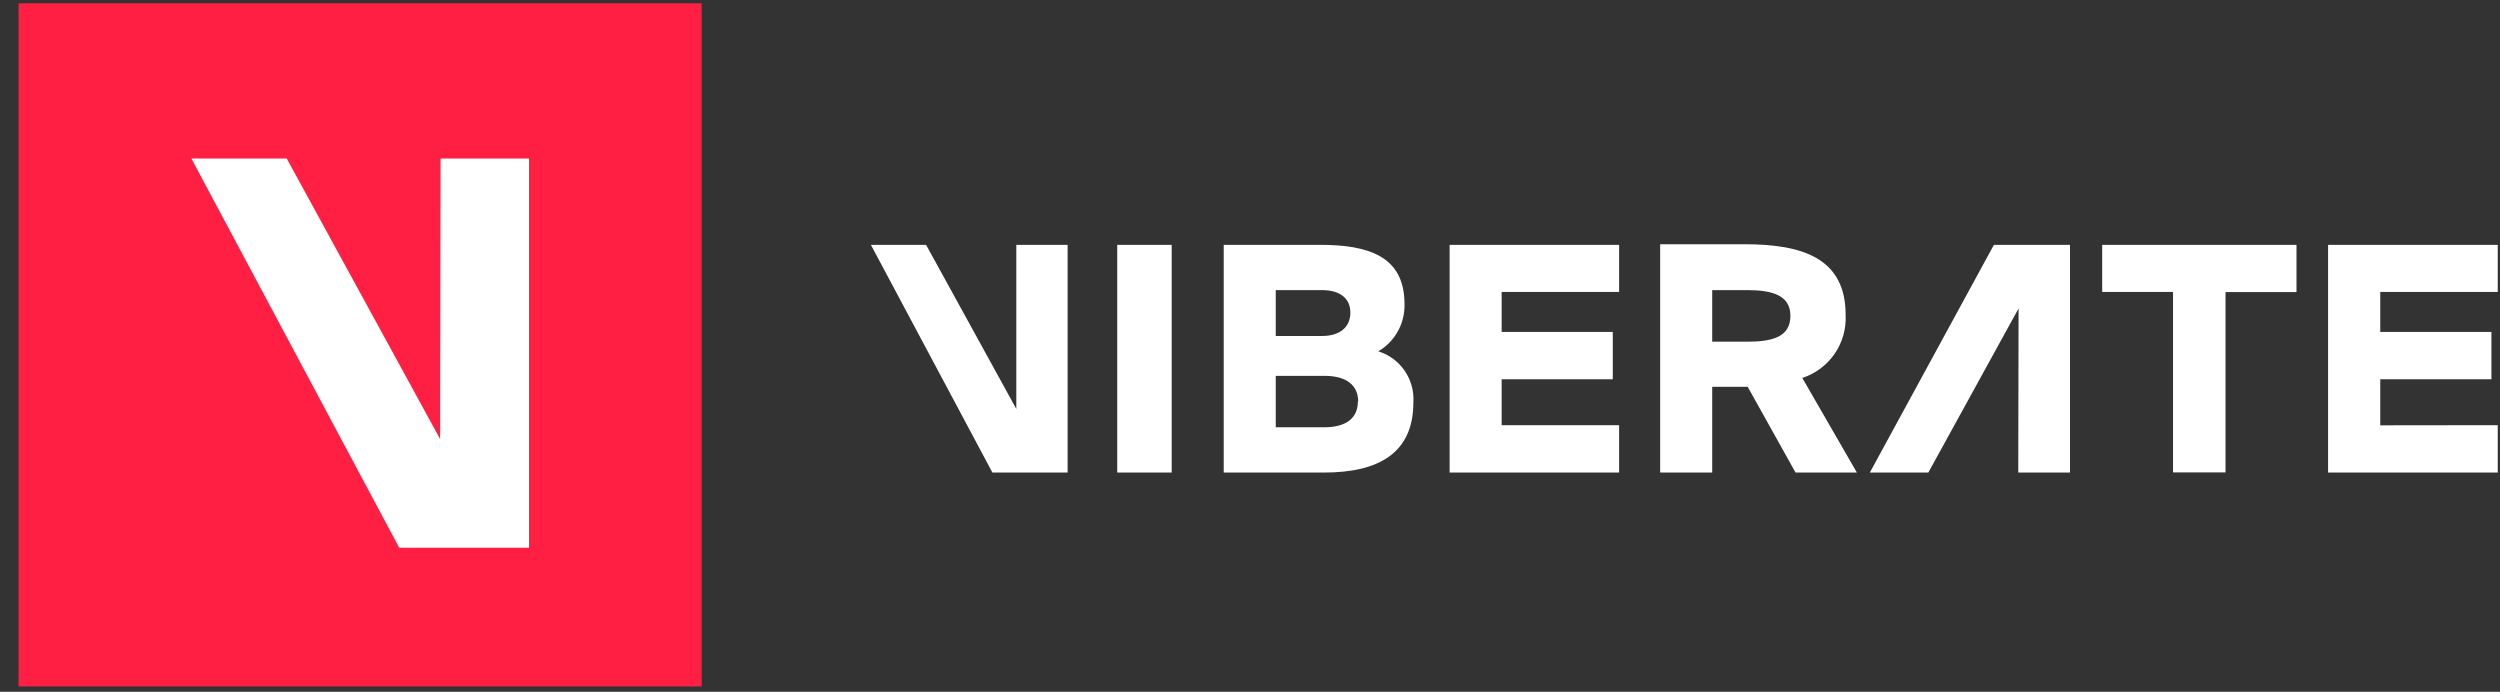 <svg width="159" height="44" viewBox="0 0 159 44" fill="none" xmlns="http://www.w3.org/2000/svg">
<rect x="0" y="0" width="159" height="44" fill="#333333" stroke="none"/>
<g clip-path="url(#clip0_4552_5501)">
<path d="M63.117 30.054H67.9V15.572H64.638V26.008L58.899 15.572H55.389L63.117 30.054ZM71.056 30.054H74.519V15.572H71.056V30.054ZM86.361 25.539C86.361 26.563 85.644 27.175 84.228 27.175H81.138V23.904H84.247C85.663 23.904 86.38 24.525 86.38 25.539M85.883 19.886C85.883 20.785 85.242 21.369 84.075 21.369H81.138V18.451H84.075C85.242 18.451 85.883 18.987 85.883 19.886ZM87.662 22.344C88.725 21.719 89.363 20.564 89.326 19.331C89.326 16.299 87.04 15.572 83.96 15.572H77.829V30.054H84.209C87.624 30.054 89.89 28.858 89.89 25.596C89.988 24.128 89.067 22.783 87.662 22.344ZM92.196 30.054H102.976V27.041H95.505V24.123H102.574V21.11H95.505V18.566H102.976V15.572H92.196V30.054ZM113.87 20.087C113.87 21.464 112.665 21.732 111.097 21.732H108.896V18.451H111.097C112.665 18.451 113.87 18.748 113.87 20.087ZM118.098 30.054L114.626 24.037C116.352 23.476 117.483 21.822 117.381 20.011C117.381 16.433 114.645 15.534 110.991 15.534H105.587V30.054H108.896V24.602H111.154L114.196 30.054H118.098ZM128.362 30.054H131.652V15.572H126.812L118.921 30.054H122.642L128.381 19.618L128.362 30.054ZM141.543 18.576H146.057V15.572H133.699V18.566H138.204V30.044H141.543V18.576ZM151.385 27.05V24.123H158.454V21.11H151.385V18.566H158.856V15.572H148.066V30.054H158.856V27.041L151.385 27.05Z" fill="white"/>
<path d="M44.627 0.21H1.182V43.656H44.627V0.21Z" fill="#FF1F43"/>
<path d="M25.391 34.837H33.646V10.082H28.021L27.993 27.93L18.236 10.082H12.172L25.391 34.837Z" fill="white"/>
</g>
<defs>
<clipPath id="clip0_4552_5501">
<rect width="158.4" height="44" fill="white" transform="translate(0.551)"/>
</clipPath>
</defs>
</svg>
